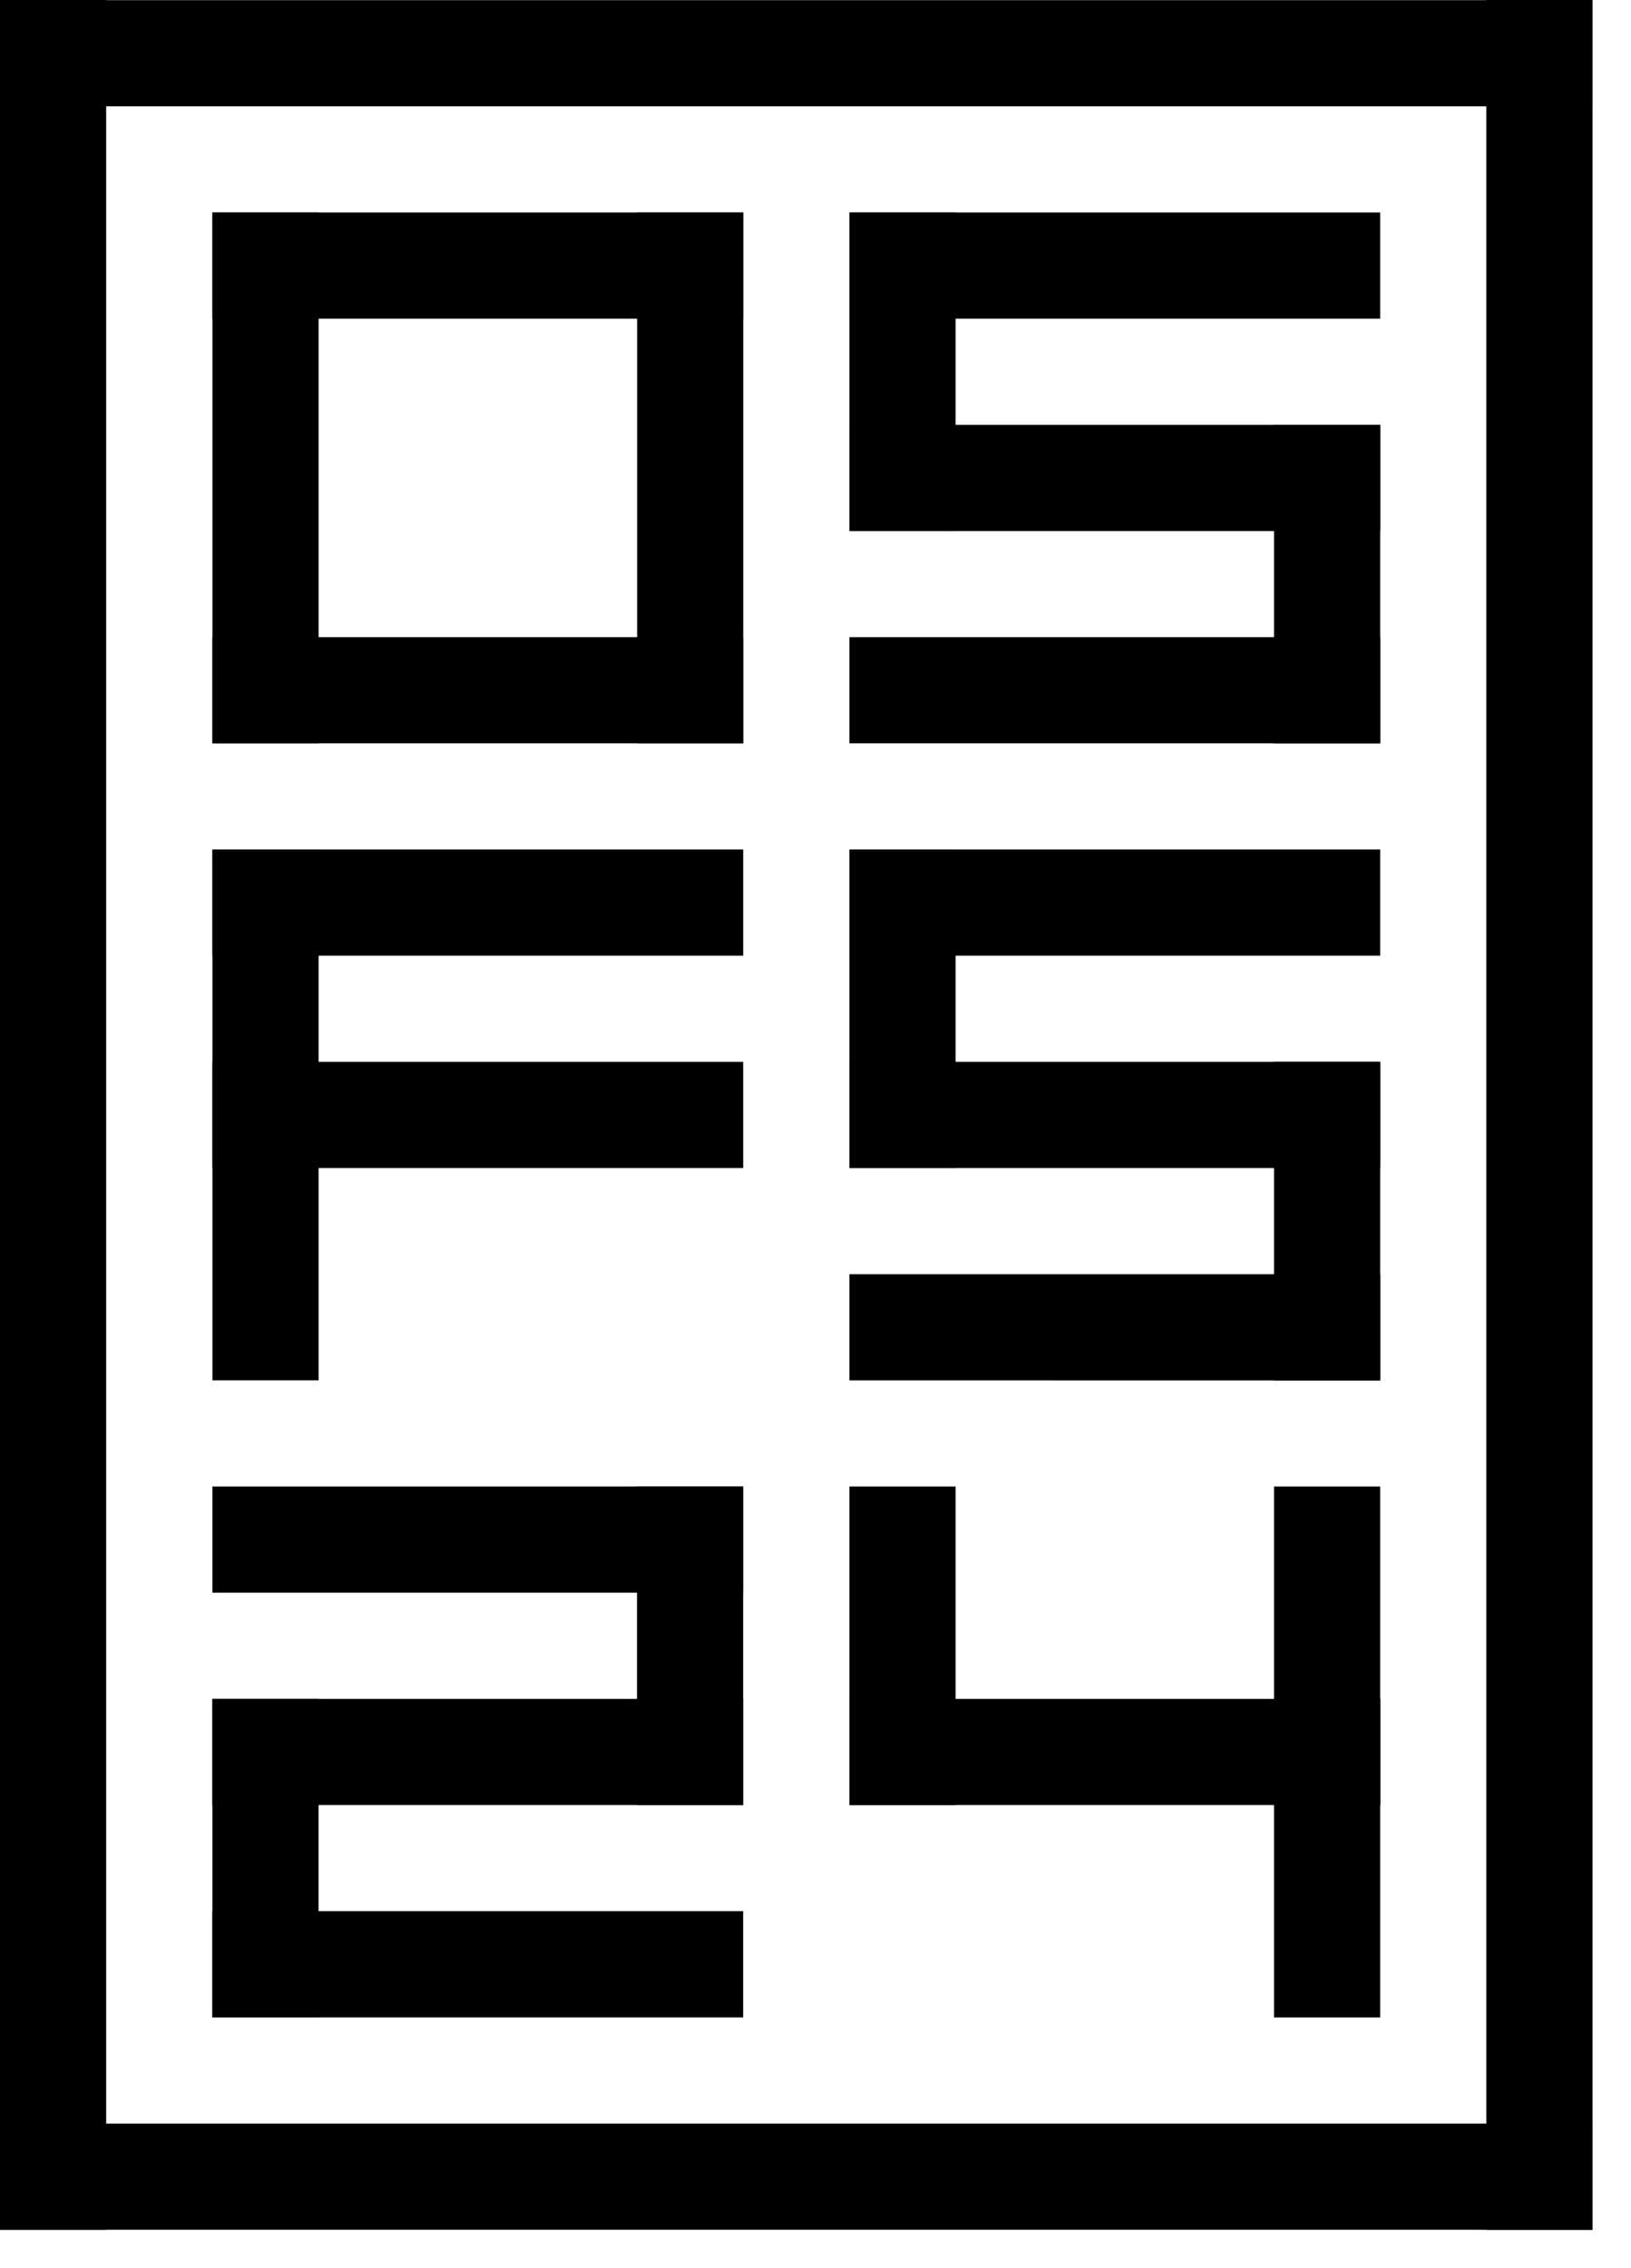 <svg width="41" height="57" viewBox="0 0 41 57" fill="none" xmlns="http://www.w3.org/2000/svg">
<path d="M5.34 16.015H18.683V18.684H5.34V16.015Z" fill="black"/>
<path d="M5.34 5.341H18.683V8.01H5.34V5.341Z" fill="black"/>
<path d="M5.34 5.341H8.009V18.684L5.34 18.684V5.341Z" fill="black"/>
<path d="M16.016 5.341H18.684V18.684H16.016V5.341Z" fill="black"/>
<path d="M5.34 21.352H18.683V24.021H5.34V21.352Z" fill="black"/>
<path d="M5.34 21.352H8.009V34.695H5.34V21.352Z" fill="black"/>
<path d="M5.34 26.69H18.683V29.359H5.34V26.69Z" fill="black"/>
<path d="M21.352 5.341H34.695V8.01H21.352V5.341Z" fill="black"/>
<path d="M21.352 5.341H24.021V13.348H21.352V5.341Z" fill="black"/>
<path d="M32.026 10.679H34.695V18.685H32.026V10.679Z" fill="black"/>
<path d="M21.352 10.679L34.695 10.679L34.695 13.348L21.352 13.348V10.679Z" fill="black"/>
<path d="M21.352 16.015H34.695V18.684H21.352V16.015Z" fill="black"/>
<path d="M18.682 37.364H5.339V40.032H18.682V37.364Z" fill="black"/>
<path d="M18.682 37.364H16.013V45.37H18.682V37.364Z" fill="black"/>
<path d="M8.008 42.702H5.339V50.708H8.008V42.702Z" fill="black"/>
<path d="M18.682 42.702L5.339 42.702L5.339 45.37L18.682 45.37V42.702Z" fill="black"/>
<path d="M18.682 48.038H5.339V50.707H18.682V48.038Z" fill="black"/>
<path d="M0 0H2.669V56.046H0V0Z" fill="black"/>
<path d="M37.364 0H40.033V56.046H37.364V0Z" fill="black"/>
<path d="M0.004 56.045L40.033 56.046L40.033 53.377H0.004V56.045Z" fill="black"/>
<path d="M0.004 2.673H40.033V0.004H0.004V2.673Z" fill="black"/>
<path d="M21.352 21.352H34.695V24.021H21.352V21.352Z" fill="black"/>
<path d="M21.352 21.352H24.021V29.359H21.352V21.352Z" fill="black"/>
<path d="M32.026 26.69H34.695V34.697H32.026V26.69Z" fill="black"/>
<path d="M21.352 26.69H34.695L34.695 29.359L21.352 29.359V26.69Z" fill="black"/>
<path d="M21.352 37.364H24.021V45.37H21.352V37.364Z" fill="black"/>
<path d="M32.026 37.364H34.695V45.37H32.026V37.364Z" fill="black"/>
<path d="M32.026 42.702H34.695V50.708H32.026V42.702Z" fill="black"/>
<path d="M21.352 42.702H34.695V45.37H21.352V42.702Z" fill="black"/>
<path d="M21.352 32.027H34.695L34.695 34.697L21.352 34.696V32.027Z" fill="black"/>
</svg>
